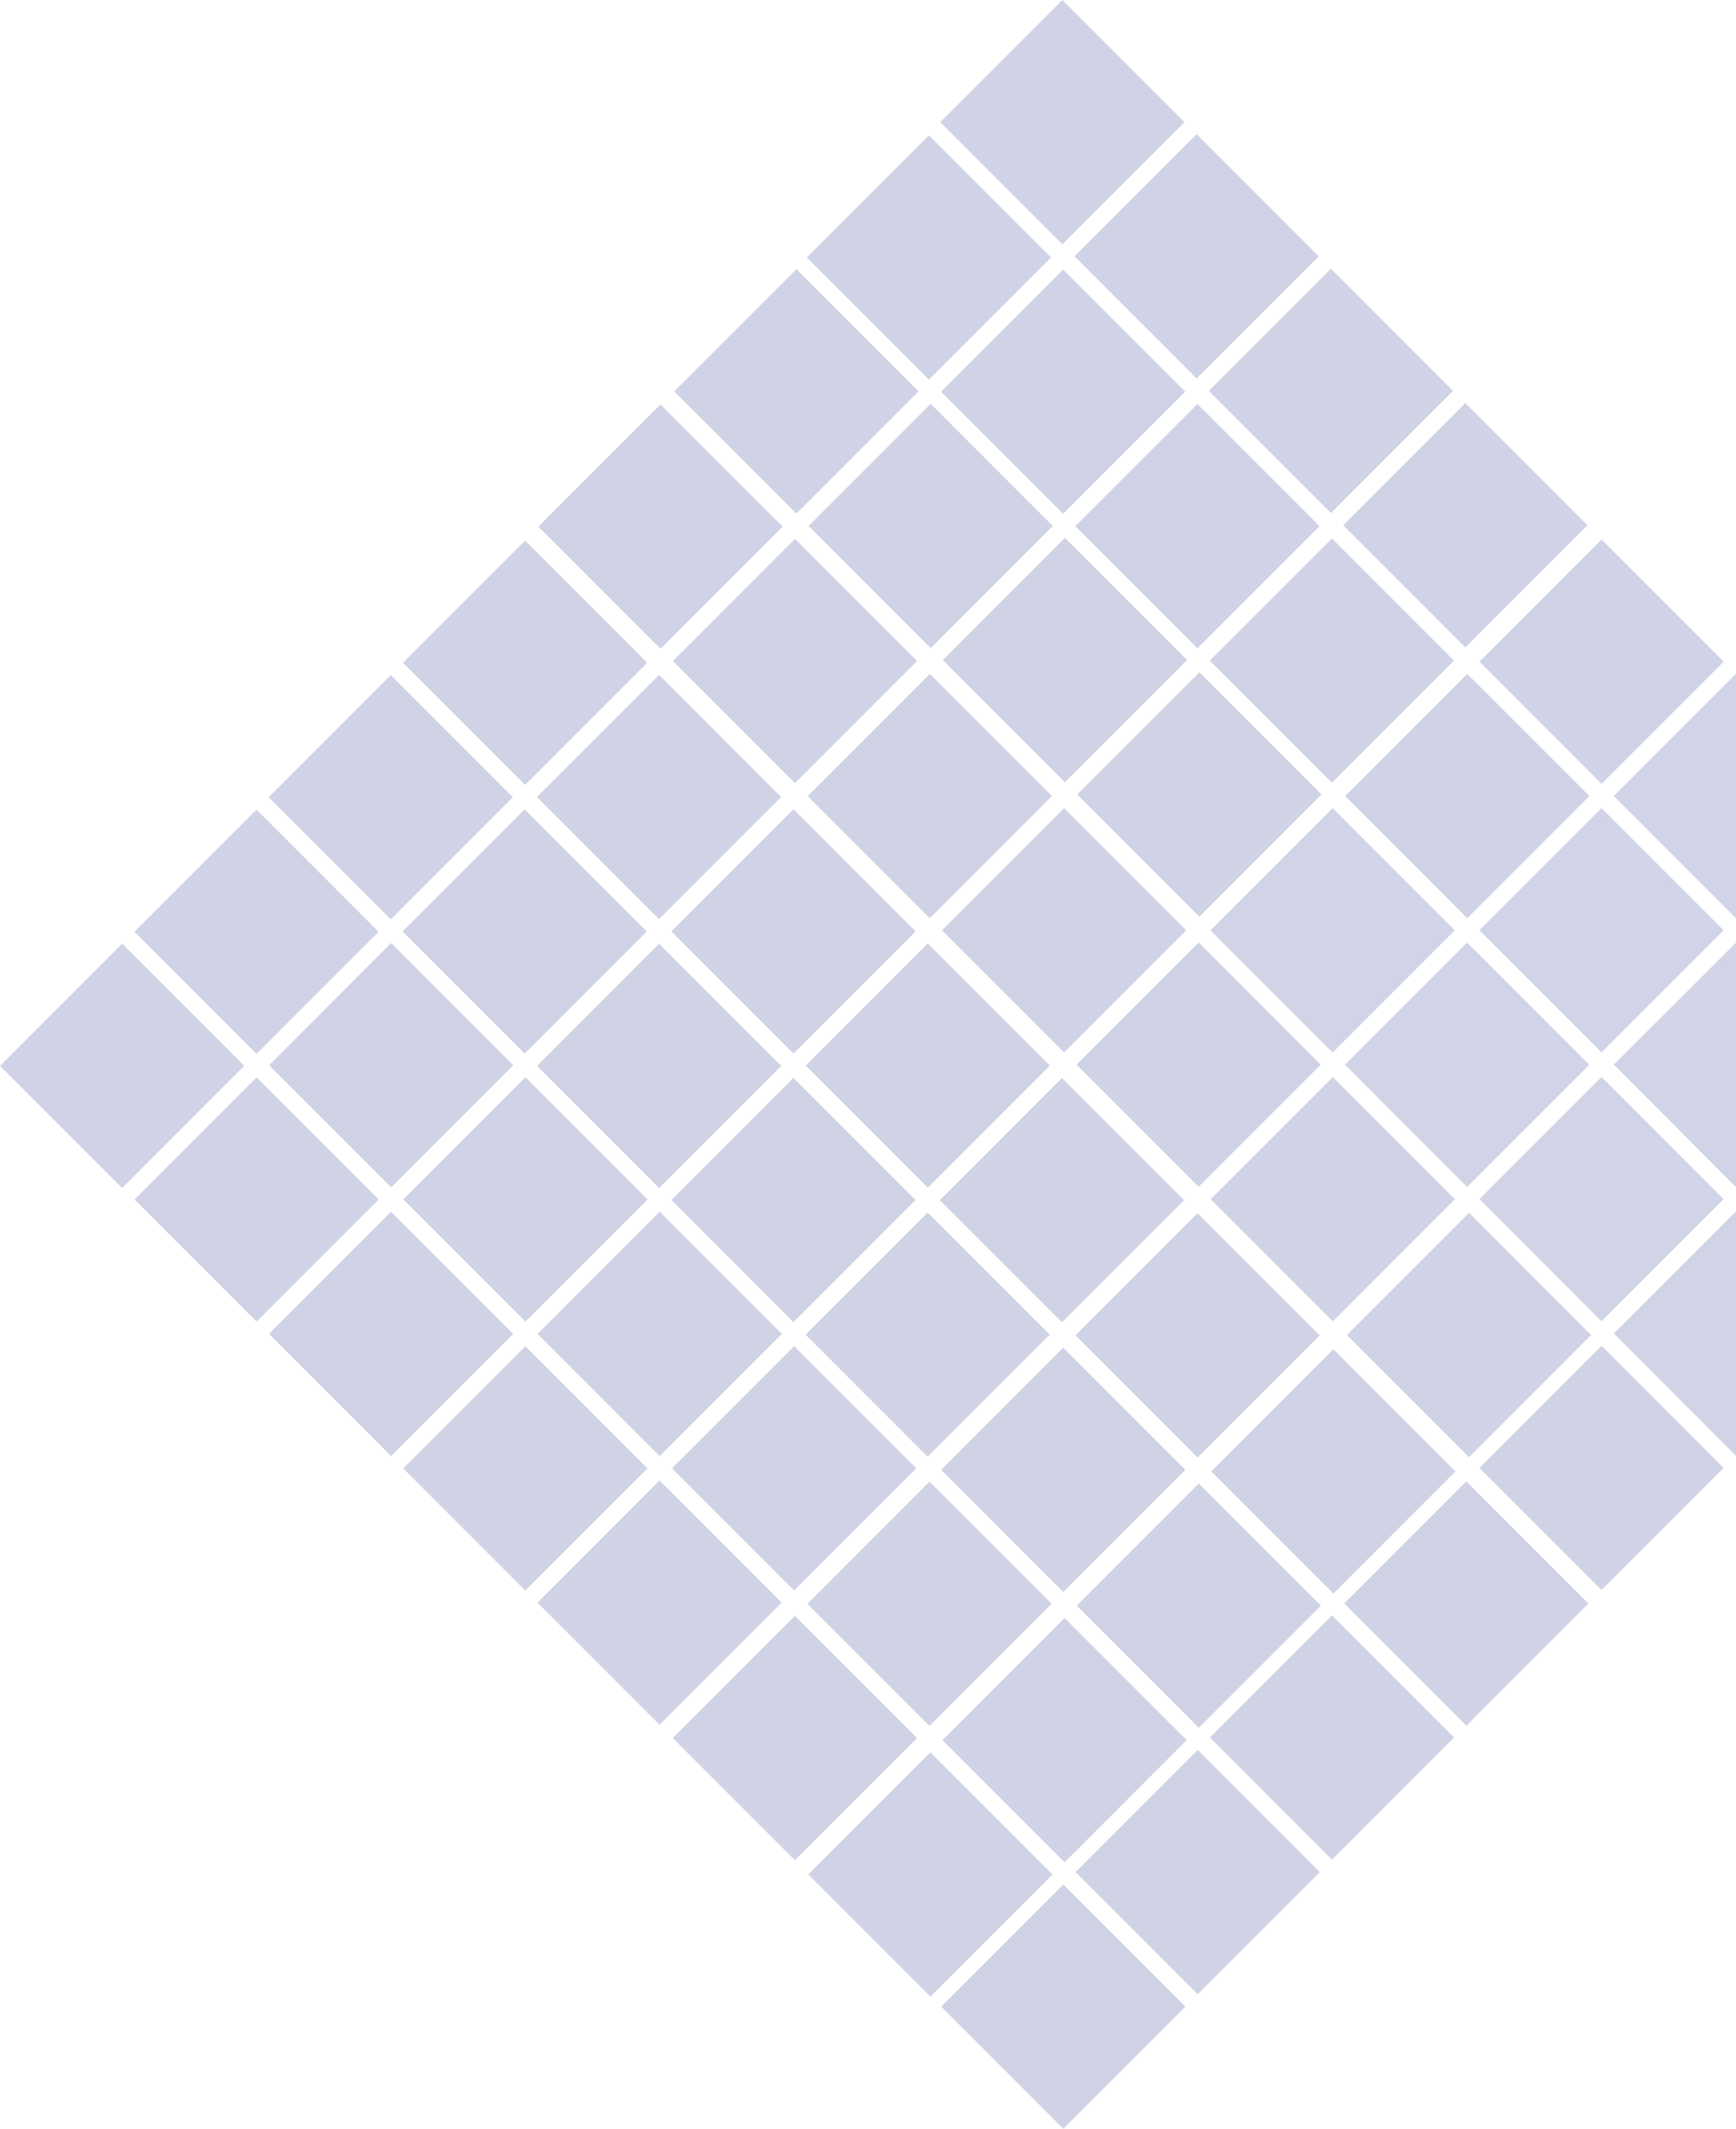<svg version="1.1" xmlns="http://www.w3.org/2000/svg" xmlns:xlink="http://www.w3.org/1999/xlink" width="566.931" height="694.982" viewBox="0,0,566.931,694.982"><g transform="translate(98.281,162.921)"><g data-paper-data="{&quot;isPaintingLayer&quot;:true}" fill="#47539b" fill-rule="nonzero" stroke="none" stroke-width="1" stroke-linecap="butt" stroke-linejoin="miter" stroke-miterlimit="10" stroke-dasharray="" stroke-dashoffset="0" style="mix-blend-mode: normal"><g opacity="0.25"><path d="M380.842,224.577l-39.88,-39.88l39.88,-39.88l39.88,39.88z"/><path d="M424.725,180.66l-39.88,-39.88l39.88,-39.88l39.88,39.88z"/><path d="M424.729,268.448l-39.88,-39.88l39.88,-39.88l39.88,39.88z"/><path d="M468.65,224.65l-39.9,-40l39.9,-39.8z"/><path d="M468.65,312.35l-39.9,-39.9l39.9,-39.9z"/><path d="M468.65,136.85l-39.9,-39.9l39.9,-39.9z"/><path d="M336.924,180.694l-39.88,-39.88l39.88,-39.88l39.88,39.88z"/></g><path d="M424.751,92.96l-39.88,-39.88l39.88,-39.88l39.88,39.88z" opacity="0.25"/><path d="M380.881,136.847l-39.88,-39.88l39.88,-39.88l39.88,39.88z" opacity="0.25"/><path d="M293.152,224.521l-39.88,-39.88l39.88,-39.88l39.88,39.88z" opacity="0.25"/><path d="M336.978,268.467l-39.88,-39.88l39.88,-39.88l39.88,39.88z" opacity="0.25"/><path d="M381.457,312.806l-39.88,-39.88l39.88,-39.88l39.88,39.88z" opacity="0.25"/><path d="M249.23,180.674l-39.88,-39.88l39.88,-39.88l39.88,39.88z" opacity="0.25"/><path d="M205.382,136.861l-39.88,-39.88l39.88,-39.88l39.88,39.88z" opacity="0.25"/><path d="M249.51,92.458l-39.88,-39.88l39.88,-39.88l39.88,39.88z" opacity="0.25"/><path d="M293.407,136.333l-39.88,-39.88l39.88,-39.88l39.88,39.88z" opacity="0.25"/><path d="M205.659,48.682l-39.88,-39.88l39.88,-39.88l39.88,39.88z" opacity="0.25"/><path d="M161.811,4.728l-39.88,-39.88l39.88,-39.88l39.88,39.88z" opacity="0.25"/><path d="M292.771,48.75l-39.88,-39.88l39.88,-39.88l39.88,39.88z" opacity="0.25"/><path d="M336.668,92.625l-39.88,-39.88l39.88,-39.88l39.88,39.88z" opacity="0.25"/><path d="M248.92,4.833l-39.88,-39.88l39.88,-39.88l39.88,39.88z" opacity="0.25"/><path d="M205.072,-38.98l-39.88,-39.88l39.88,-39.88l39.88,39.88z" opacity="0.25"/><path d="M336.36,4.571l-39.88,-39.88l39.88,-39.88l39.88,39.88z" opacity="0.25"/><path d="M380.257,48.445l-39.88,-39.88l39.88,-39.88l39.88,39.88z" opacity="0.25"/><path d="M292.509,-39.347l-39.88,-39.88l39.88,-39.88l39.88,39.88z" opacity="0.25"/><path d="M248.661,-83.16l-39.88,-39.88l39.88,-39.88l39.88,39.88z" opacity="0.25"/><path d="M161.337,92.765l-39.88,-39.88l39.88,-39.88l39.88,39.88z" opacity="0.25"/><path d="M117.418,48.881l-39.88,-39.88l39.88,-39.88l39.88,39.88z" opacity="0.25"/><path d="M424.737,356.182l-39.88,-39.88l39.88,-39.88l39.88,39.88z" opacity="0.25"/><path d="M336.711,444.221l-39.88,-39.88l39.88,-39.88l39.88,39.88z" opacity="0.25"/><path d="M380.586,400.466l-39.88,-39.88l39.88,-39.88l39.88,39.88z" opacity="0.25"/><path d="M292.864,488.143l-39.88,-39.88l39.88,-39.88l39.88,39.88z" opacity="0.25"/><path d="M248.98,532.062l-39.88,-39.88l39.88,-39.88l39.88,39.88z" opacity="0.25"/><path d="M293.218,401.153l-39.88,-39.88l39.88,-39.88l39.88,39.88z" opacity="0.25"/><path d="M337.164,357.326l-39.88,-39.88l39.88,-39.88l39.88,39.88z" opacity="0.25"/><path d="M249.371,445.074l-39.88,-39.88l39.88,-39.88l39.88,39.88z" opacity="0.25"/><path d="M205.558,488.922l-39.88,-39.88l39.88,-39.88l39.88,39.88z" opacity="0.25"/><path d="M292.819,312.922l-39.88,-39.88l39.88,-39.88l39.88,39.88z" opacity="0.25"/><path d="M204.709,224.825l-39.88,-39.88l39.88,-39.88l39.88,39.88z" opacity="0.25"/><path d="M248.535,268.771l-39.88,-39.88l39.88,-39.88l39.88,39.88z" opacity="0.25"/><path d="M160.858,181.049l-39.88,-39.88l39.88,-39.88l39.88,39.88z" opacity="0.25"/><path d="M116.939,137.165l-39.88,-39.88l39.88,-39.88l39.88,39.88z" opacity="0.25"/><path d="M248.939,356.83l-39.88,-39.88l39.88,-39.88l39.88,39.88z" opacity="0.25"/><path d="M160.83,268.733l-39.88,-39.88l39.88,-39.88l39.88,39.88z" opacity="0.25"/><path d="M204.656,312.679l-39.88,-39.88l39.88,-39.88l39.88,39.88z" opacity="0.25"/><path d="M116.979,224.957l-39.88,-39.88l39.88,-39.88l39.88,39.88z" opacity="0.25"/><path d="M73.06,181.073l-39.88,-39.88l39.88,-39.88l39.88,39.88z" opacity="0.25"/><path d="M205.276,400.544l-39.88,-39.88l39.88,-39.88l39.88,39.88z" opacity="0.25"/><path d="M117.166,312.448l-39.88,-39.88l39.88,-39.88l39.88,39.88z" opacity="0.25"/><path d="M161.063,356.323l-39.88,-39.88l39.88,-39.88l39.88,39.88z" opacity="0.25"/><path d="M73.315,268.53l-39.88,-39.88l39.88,-39.88l39.88,39.88z" opacity="0.25"/><path d="M29.467,224.717l-39.88,-39.88l39.88,-39.88l39.88,39.88z" opacity="0.25"/><path d="M29.33,137.232l-39.88,-39.88l39.88,-39.88l39.88,39.88z" opacity="0.25"/><path d="M73.205,93.335l-39.88,-39.88l39.88,-39.88l39.88,39.88z" opacity="0.25"/><path d="M-14.517,181.154l-39.88,-39.88l39.88,-39.88l39.88,39.88z" opacity="0.25"/><path d="M-58.4,224.931l-39.88,-39.88l39.88,-39.88l39.88,39.88z" opacity="0.25"/><path d="M161.326,444.382l-39.88,-39.88l39.88,-39.88l39.88,39.88z" opacity="0.25"/><path d="M73.287,356.356l-39.88,-39.88l39.88,-39.88l39.88,39.88z" opacity="0.25"/><path d="M117.113,400.16l-39.88,-39.88l39.88,-39.88l39.88,39.88z" opacity="0.25"/><path d="M29.436,312.438l-39.88,-39.88l39.88,-39.88l39.88,39.88z" opacity="0.25"/><path d="M-14.483,268.554l-39.88,-39.88l39.88,-39.88l39.88,39.88z" opacity="0.25"/></g></g></svg>